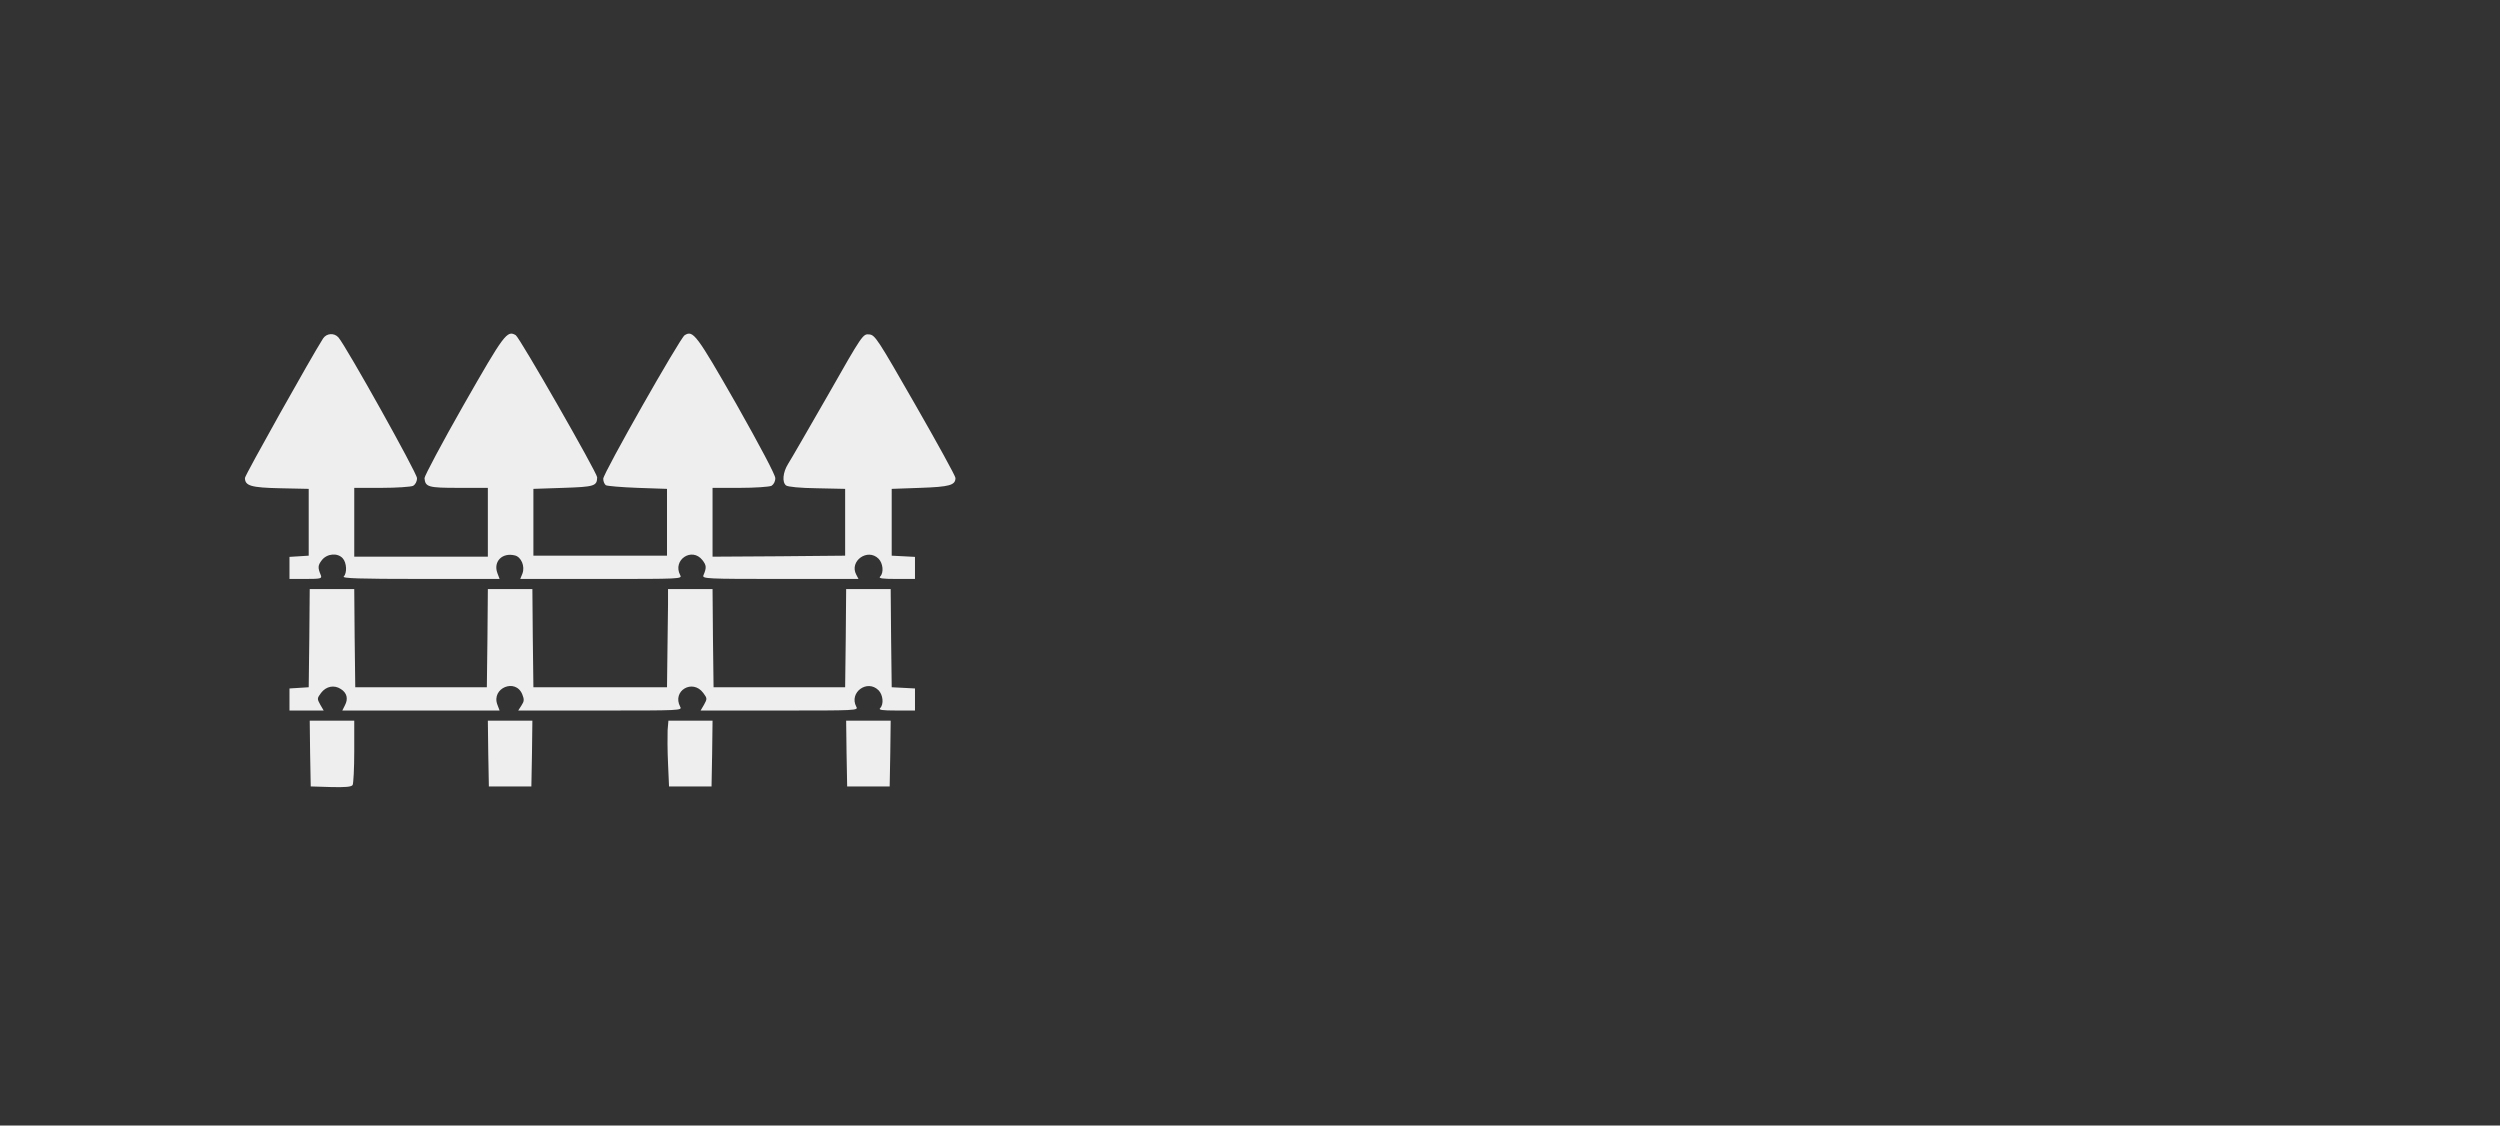 <?xml version="1.0" encoding="UTF-8" standalone="no"?>
<svg
   version="1.0"
   width="1235pt"
   height="556pt"
   viewBox="0 0 1235 556"
   preserveAspectRatio="xMidYMid meet"
   id="svg26"
   sodipodi:docname="isologo-fence-grey.svg"
   inkscape:version="1.1.2 (0a00cf5339, 2022-02-04, custom)"
   xmlns:inkscape="http://www.inkscape.org/namespaces/inkscape"
   xmlns:sodipodi="http://sodipodi.sourceforge.net/DTD/sodipodi-0.dtd"
   xmlns="http://www.w3.org/2000/svg"
   xmlns:svg="http://www.w3.org/2000/svg">
  <rect x="0" y="0" width="1235" height="556" fill="#333333" stroke="none"/>
  <defs
     id="defs30" />
  <sodipodi:namedview
     id="namedview28"
     pagecolor="#ffffff"
     bordercolor="#666666"
     borderopacity="1.0"
     inkscape:pageshadow="2"
     inkscape:pageopacity="0.0"
     inkscape:pagecheckerboard="0"
     inkscape:document-units="pt"
     showgrid="false"
     inkscape:zoom="0.95404858"
     inkscape:cx="703.84257"
     inkscape:cy="371.05029"
     inkscape:window-width="1920"
     inkscape:window-height="974"
     inkscape:window-x="-11"
     inkscape:window-y="-11"
     inkscape:window-maximized="1"
     inkscape:current-layer="svg26" />
  <g
     id="g2073">
    <path
       d="m 159.6,167.2 c -5.7,8.9 -38.6,67.6 -38.6,68.9 0,3.9 3,4.8 17.5,5.1 l 14,0.3 v 16.5 16.5 l -4.7,0.3 -4.8,0.3 v 5.5 5.4 h 8.1 c 7.3,0 8,-0.2 7.4,-1.8 -1.6,-3.8 -1.5,-4.9 0.5,-7.5 2.6,-3.3 7.8,-3.7 10.3,-0.9 2,2.2 2.2,7.3 0.5,9 -0.9,0.9 7.5,1.2 37.9,1.2 h 39.1 l -1.1,-2.9 c -2.1,-5.7 2.4,-10.3 8.7,-8.7 3.1,0.8 5,5.3 3.7,8.9 L 257,286 h 40.1 c 39.2,0 40,0 38.9,-1.9 -3.9,-7.5 5.8,-14 11,-7.4 2,2.6 2.1,3.7 0.5,7.5 -0.7,1.7 1.5,1.8 37.9,1.8 h 38.7 l -1.1,-2.1 c -3.6,-6.7 5.6,-13.3 11,-7.9 2.2,2.2 2.7,6.9 0.8,8.8 -0.9,0.9 0.8,1.2 8,1.2 h 9.2 v -5.5 -5.4 l -5.7,-0.3 -5.8,-0.3 V 258 241.5 l 14.1,-0.5 c 14.5,-0.5 17.4,-1.3 17.4,-4.9 0,-0.9 -8.9,-17.1 -19.8,-36.1 -18.8,-32.8 -19.9,-34.5 -22.8,-34.8 -3.1,-0.3 -3.3,-0.1 -20.4,30 -9.6,16.7 -18.4,32 -19.7,34 -2.6,4.2 -3,9 -1,10.6 0.8,0.7 7.1,1.3 15.3,1.4 l 13.9,0.3 v 16.5 16.5 l -32.7,0.3 -32.8,0.2 v -17 -17 h 13.6 c 7.4,0 14.4,-0.5 15.5,-1 1.1,-0.7 1.9,-2.1 1.9,-3.8 0,-1.6 -7.4,-15.6 -19.2,-36.5 -19.9,-34.8 -21.4,-36.7 -25.6,-34.1 -2.3,1.5 -40.2,68.2 -40.2,70.9 0,1.3 0.6,2.7 1.3,3.2 0.6,0.4 7.7,1 15.7,1.3 l 14.5,0.5 v 16.5 16.5 h -33 -33 V 258 241.5 l 14.8,-0.5 c 15.4,-0.5 16.6,-0.9 16.7,-5.2 0,-2.2 -38.2,-68.9 -40.2,-70.2 -4.3,-2.6 -5.7,-0.7 -25.8,34.5 -10.7,18.8 -19.3,35 -19.3,36.1 0.4,4.4 1.8,4.8 16.9,4.8 H 241 v 17 17 h -33 -33 v -17 -17 h 13.6 c 7.4,0 14.4,-0.5 15.5,-1 1.1,-0.7 1.9,-2.1 1.9,-3.8 0,-2.5 -35,-65.1 -38.8,-69.5 -2.1,-2.4 -5.9,-2.1 -7.6,0.5 z"
       id="path2"
       style="fill:#eeeeee;fill-opacity:1;stroke:none;stroke-width:0.1" />
    <path
       d="m 152.8,315.2 -0.3,24.3 -4.7,0.3 -4.8,0.3 v 5.5 5.4 h 8.5 8.4 l -1.7,-2.9 c -1.6,-2.9 -1.6,-3.1 0.4,-5.8 2.5,-3.3 6.5,-4.1 9.8,-1.9 3,1.9 3.7,4.8 2,8 l -1.3,2.6 h 38.9 38.8 l -1.1,-2.9 c -3.1,-8.2 9,-13.2 12.3,-5.1 1,2.5 1,3.4 -0.4,5.5 L 256,351 h 40.5 c 39.8,0 40.6,0 39.5,-1.9 -4.1,-7.8 6.1,-13.9 11.4,-6.8 2,2.7 2,2.9 0.4,5.8 l -1.7,2.9 h 39 c 38.2,0 39,0 37.9,-1.9 -3.7,-7 5.4,-13.7 11,-8.1 2.2,2.2 2.7,6.9 0.8,8.8 -0.9,0.9 0.8,1.2 8,1.2 h 9.2 v -5.5 -5.4 l -5.7,-0.3 -5.8,-0.3 -0.3,-24.3 L 440,291 h -11 -11 l -0.2,24.2 -0.3,24.3 H 385 352.5 L 352.2,315.2 352,291 h -11 -11 v 7.7 c -0.1,4.3 -0.2,15.2 -0.3,24.3 l -0.2,16.5 h -33 -33 L 263.2,315.2 263,291 h -11 -11 l -0.2,24.2 -0.3,24.3 H 208 175.5 L 175.2,315.2 175,291 h -11 -11 z"
       id="path14"
       style="fill:#eeeeee;fill-opacity:1;stroke:none;stroke-width:0.1" />
    <path
       d="m 153.2,372.2 0.3,16.3 9.9,0.3 c 7.3,0.2 10.2,-0.1 10.8,-1 0.4,-0.7 0.8,-8.2 0.8,-16.6 V 356 h -11 -11 z"
       id="path16"
       style="fill:#eeeeee;fill-opacity:1;stroke:none;stroke-width:0.1" />
    <path
       d="m 241.2,372.2 0.3,16.3 h 10.5 10.5 l 0.3,-16.3 0.2,-16.2 h -11 -11 z"
       id="path18"
       style="fill:#eeeeee;fill-opacity:1;stroke:none;stroke-width:0.1" />
    <path
       d="m 329.8,360.7 c -0.1,2.7 -0.1,10 0.2,16.3 l 0.5,11.5 h 10.5 10.5 l 0.3,-16.3 0.2,-16.2 h -10.9 -10.9 z"
       id="path20"
       style="fill:#eeeeee;fill-opacity:1;stroke:none;stroke-width:0.1" />
    <path
       d="m 418.2,372.2 0.3,16.3 h 10.5 10.5 l 0.3,-16.3 0.2,-16.2 h -11 -11 z"
       id="path22"
       style="fill:#eeeeee;fill-opacity:1;stroke:none;stroke-width:0.1" />
  </g>
</svg>
